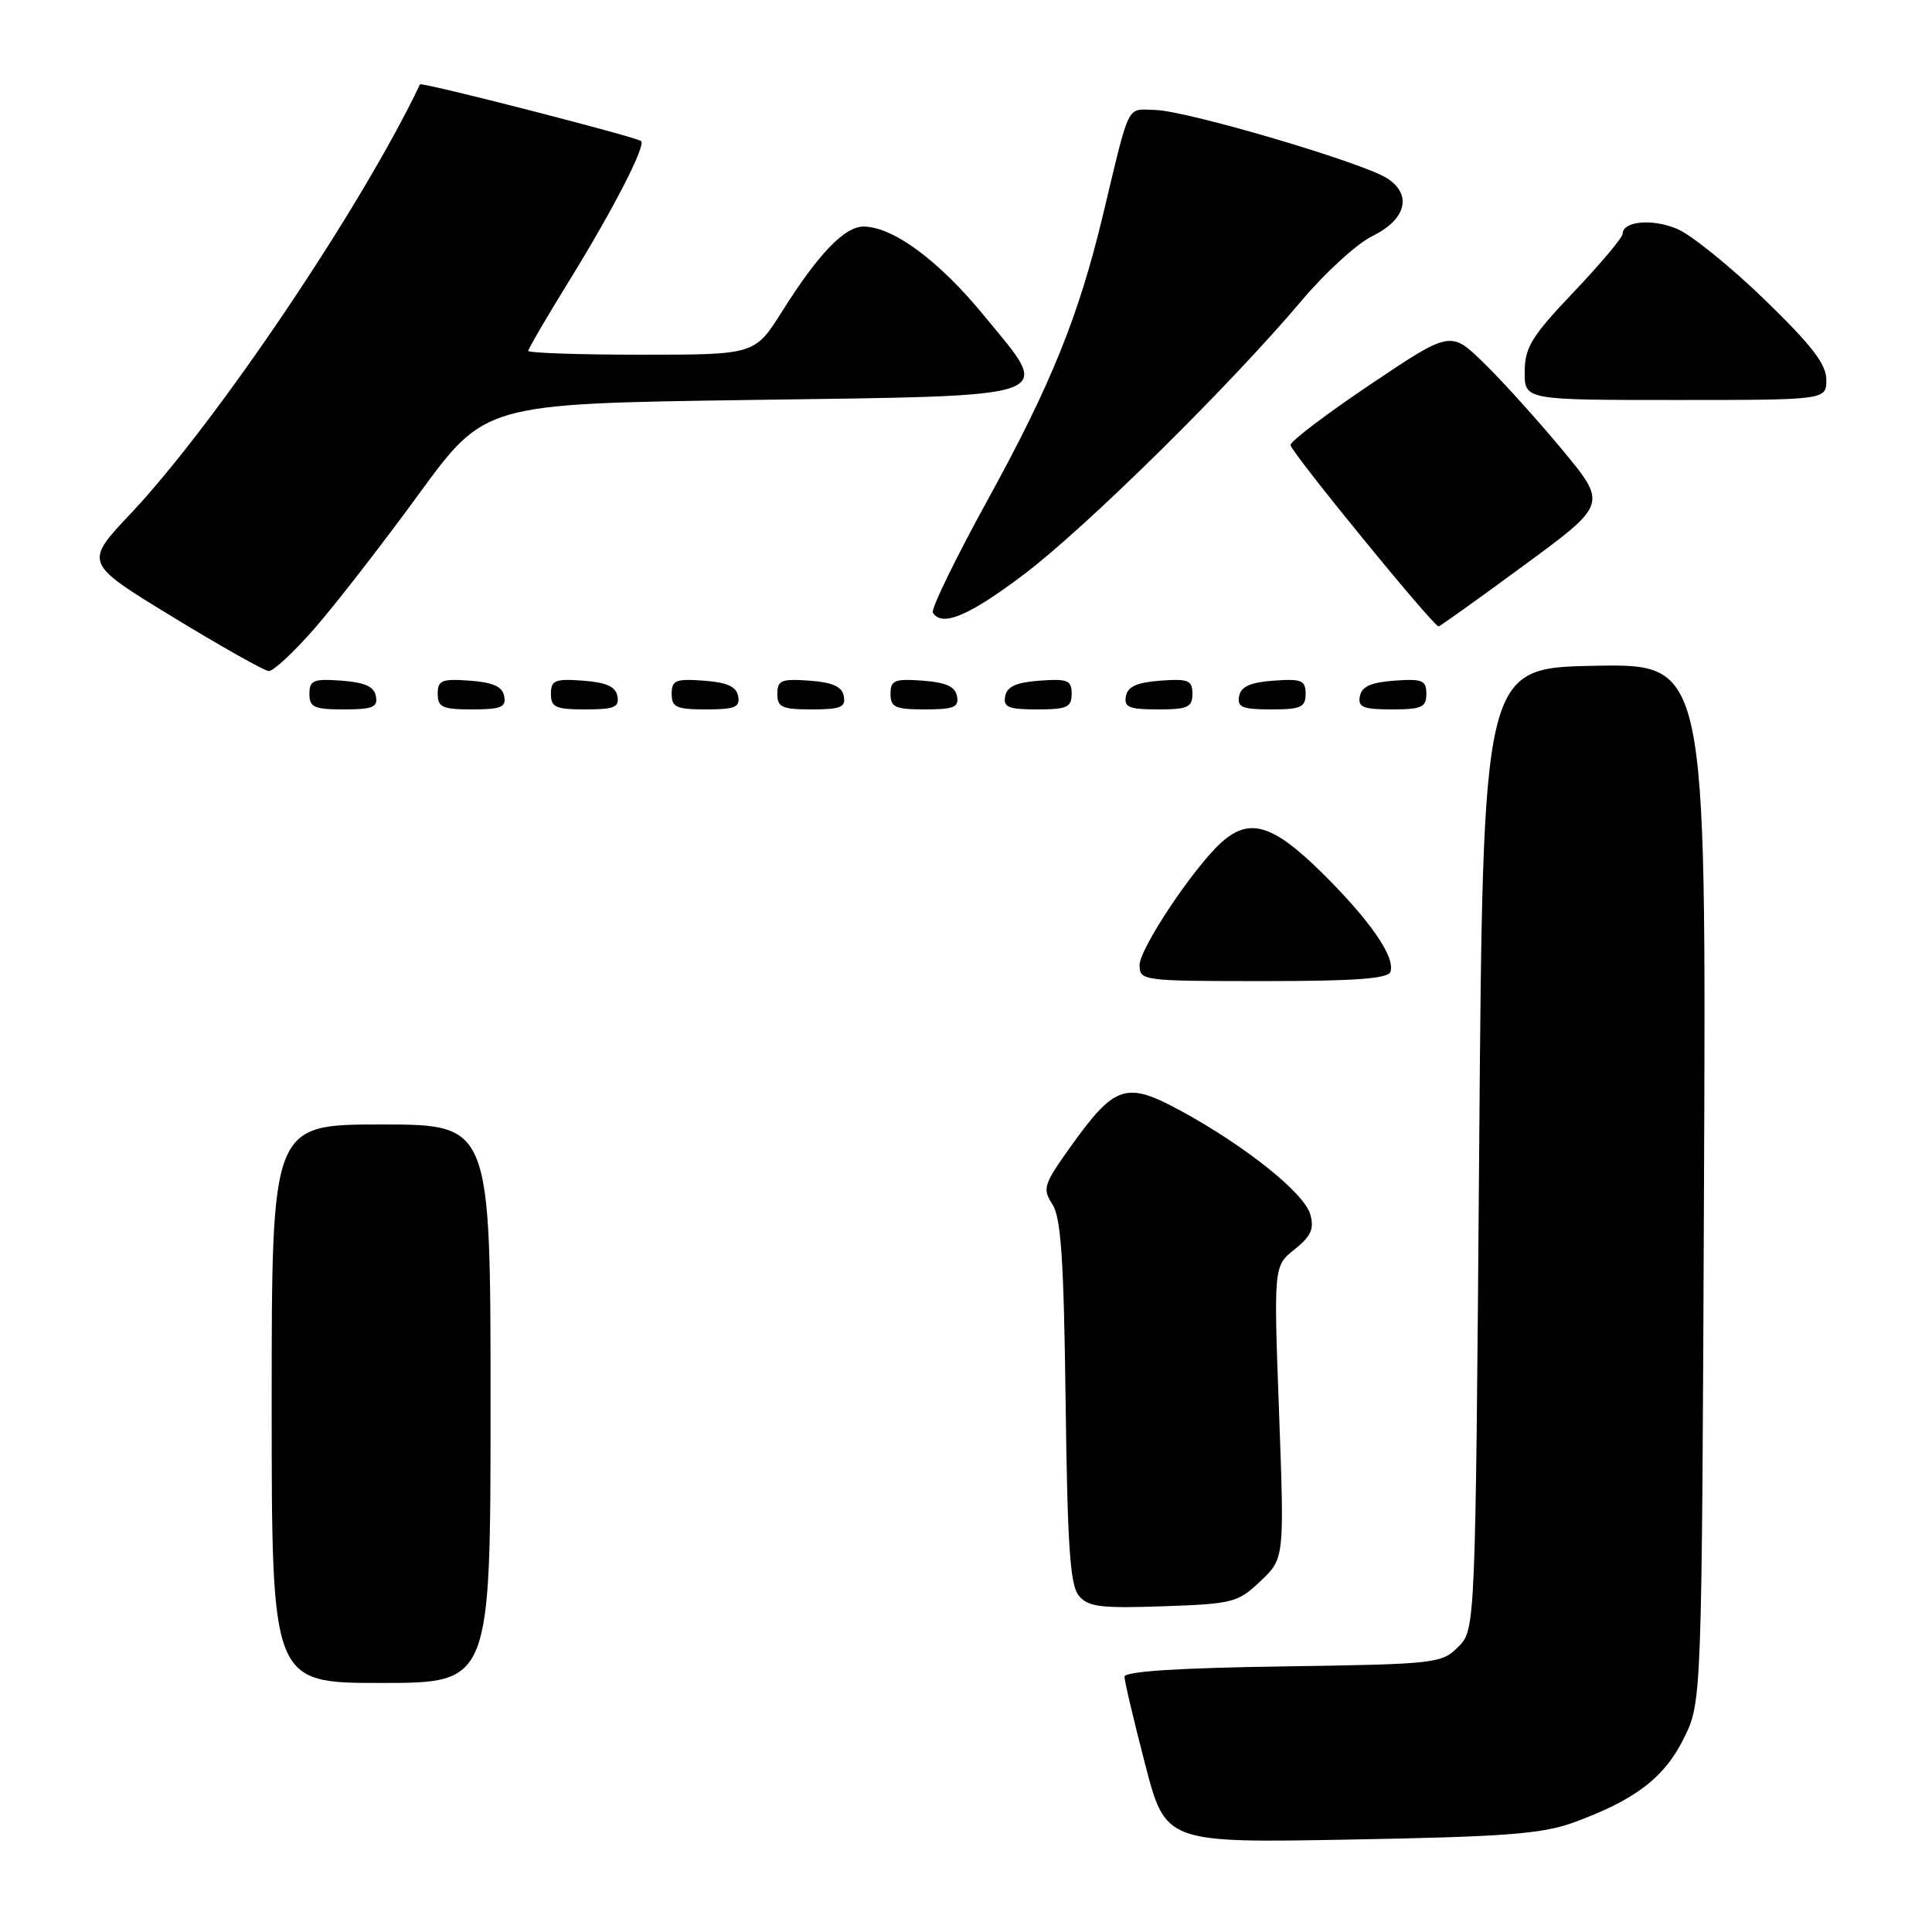 <?xml version="1.0" encoding="UTF-8" standalone="no"?>
<!DOCTYPE svg PUBLIC "-//W3C//DTD SVG 1.1//EN" "http://www.w3.org/Graphics/SVG/1.1/DTD/svg11.dtd" >
<svg xmlns="http://www.w3.org/2000/svg" xmlns:xlink="http://www.w3.org/1999/xlink" version="1.1" viewBox="0 0 256 256">
 <g >
 <path fill="currentColor"
d=" M 208.50 241.49 C 216.66 238.52 220.55 235.55 223.13 230.31 C 225.50 225.50 225.50 225.50 225.79 156.72 C 226.08 87.95 226.08 87.95 211.29 88.22 C 196.50 88.50 196.50 88.50 196.00 152.22 C 195.50 215.95 195.50 215.95 193.22 218.22 C 191.02 220.43 190.27 220.51 169.97 220.81 C 156.11 221.01 149.00 221.47 149.00 222.17 C 149.00 222.75 150.22 227.94 151.72 233.71 C 154.44 244.20 154.44 244.20 178.97 243.75 C 199.42 243.38 204.33 243.01 208.50 241.49 Z  M 65.00 186.00 C 65.00 149.00 65.00 149.00 50.50 149.00 C 36.00 149.00 36.00 149.00 36.00 186.00 C 36.00 223.00 36.00 223.00 50.50 223.00 C 65.00 223.00 65.00 223.00 65.00 186.00 Z  M 167.03 209.50 C 170.19 206.50 170.19 206.50 169.48 187.13 C 168.77 167.76 168.77 167.76 171.54 165.55 C 173.72 163.81 174.16 162.83 173.62 160.92 C 172.83 158.09 165.08 151.89 156.52 147.22 C 149.22 143.24 147.75 143.71 141.89 151.90 C 138.28 156.94 138.10 157.50 139.44 159.56 C 140.59 161.30 140.96 166.85 141.20 185.74 C 141.44 204.83 141.79 210.05 142.95 211.44 C 144.18 212.92 145.83 213.13 154.13 212.84 C 163.37 212.52 164.03 212.35 167.03 209.50 Z  M 184.24 128.77 C 184.90 126.80 181.55 121.96 175.14 115.62 C 168.65 109.22 165.56 108.29 161.85 111.62 C 158.18 114.92 151.00 125.68 151.00 127.88 C 151.00 129.95 151.35 130.00 167.42 130.00 C 179.55 130.00 183.94 129.68 184.24 128.77 Z  M 49.81 92.25 C 49.57 90.97 48.34 90.42 45.24 90.19 C 41.53 89.92 41.00 90.14 41.00 91.94 C 41.00 93.72 41.62 94.00 45.57 94.00 C 49.39 94.00 50.09 93.71 49.81 92.25 Z  M 66.81 92.25 C 66.57 90.97 65.34 90.42 62.24 90.19 C 58.53 89.92 58.00 90.14 58.00 91.94 C 58.00 93.72 58.62 94.00 62.57 94.00 C 66.39 94.00 67.09 93.71 66.81 92.25 Z  M 81.81 92.25 C 81.57 90.97 80.34 90.42 77.24 90.19 C 73.53 89.92 73.00 90.14 73.00 91.94 C 73.00 93.72 73.62 94.00 77.57 94.00 C 81.39 94.00 82.09 93.71 81.81 92.25 Z  M 97.81 92.25 C 97.57 90.97 96.34 90.42 93.24 90.19 C 89.53 89.92 89.00 90.14 89.00 91.94 C 89.00 93.72 89.62 94.00 93.57 94.00 C 97.39 94.00 98.09 93.71 97.81 92.25 Z  M 111.81 92.25 C 111.57 90.97 110.34 90.42 107.24 90.19 C 103.53 89.92 103.00 90.14 103.00 91.94 C 103.00 93.72 103.62 94.00 107.57 94.00 C 111.39 94.00 112.09 93.71 111.81 92.25 Z  M 126.81 92.25 C 126.57 90.97 125.34 90.42 122.24 90.19 C 118.53 89.92 118.00 90.14 118.00 91.94 C 118.00 93.72 118.62 94.00 122.57 94.00 C 126.39 94.00 127.09 93.71 126.81 92.25 Z  M 142.00 91.94 C 142.00 90.14 141.47 89.92 137.76 90.19 C 134.66 90.42 133.43 90.97 133.19 92.25 C 132.91 93.71 133.61 94.00 137.43 94.00 C 141.38 94.00 142.00 93.72 142.00 91.94 Z  M 158.00 91.94 C 158.00 90.14 157.47 89.92 153.76 90.19 C 150.66 90.42 149.43 90.97 149.19 92.25 C 148.91 93.71 149.61 94.00 153.43 94.00 C 157.38 94.00 158.00 93.72 158.00 91.94 Z  M 173.00 91.94 C 173.00 90.14 172.47 89.92 168.76 90.19 C 165.66 90.42 164.43 90.97 164.19 92.25 C 163.91 93.71 164.61 94.00 168.43 94.00 C 172.38 94.00 173.00 93.72 173.00 91.94 Z  M 189.00 91.94 C 189.00 90.14 188.47 89.92 184.76 90.19 C 181.66 90.42 180.43 90.97 180.19 92.25 C 179.91 93.71 180.61 94.00 184.43 94.00 C 188.38 94.00 189.00 93.72 189.00 91.94 Z  M 41.75 83.19 C 44.54 79.99 50.73 72.00 55.52 65.44 C 64.24 53.50 64.24 53.50 99.26 53.00 C 141.19 52.40 139.56 52.99 130.39 41.82 C 124.40 34.52 118.35 30.05 114.44 30.02 C 111.93 30.00 108.45 33.61 103.64 41.25 C 100.02 47.00 100.02 47.00 85.01 47.00 C 76.76 47.00 70.00 46.77 70.00 46.49 C 70.00 46.21 72.43 42.05 75.40 37.24 C 81.27 27.73 85.63 19.25 84.94 18.69 C 84.23 18.12 55.82 10.83 55.65 11.18 C 47.94 27.40 28.64 56.04 17.34 68.03 C 11.14 74.59 11.14 74.59 22.82 81.71 C 29.24 85.63 35.00 88.87 35.60 88.92 C 36.21 88.96 38.97 86.38 41.75 83.19 Z  M 201.95 74.90 C 212.97 66.80 212.97 66.80 207.05 59.65 C 203.79 55.72 199.12 50.54 196.67 48.15 C 192.22 43.80 192.22 43.80 181.61 50.92 C 175.78 54.84 171.00 58.46 171.00 58.97 C 171.00 59.83 189.92 83.00 190.62 83.00 C 190.79 83.00 195.90 79.35 201.95 74.90 Z  M 135.69 76.10 C 143.94 69.86 163.01 51.05 172.51 39.79 C 175.61 36.11 179.81 32.28 181.83 31.29 C 186.32 29.10 187.17 25.80 183.81 23.63 C 180.56 21.53 157.21 14.65 153.05 14.57 C 149.20 14.49 149.79 13.30 146.12 28.60 C 142.92 41.92 139.25 50.99 130.97 66.06 C 126.64 73.93 123.33 80.73 123.61 81.18 C 124.81 83.12 128.38 81.62 135.69 76.10 Z  M 242.00 50.31 C 242.00 48.26 240.06 45.75 233.79 39.67 C 229.27 35.30 224.06 31.09 222.21 30.32 C 218.90 28.93 215.00 29.31 215.00 31.00 C 215.00 31.48 212.09 34.94 208.53 38.69 C 202.95 44.55 202.05 46.02 202.03 49.25 C 202.00 53.00 202.00 53.00 222.00 53.00 C 242.00 53.00 242.00 53.00 242.00 50.31 Z "/>
</g>
</svg>